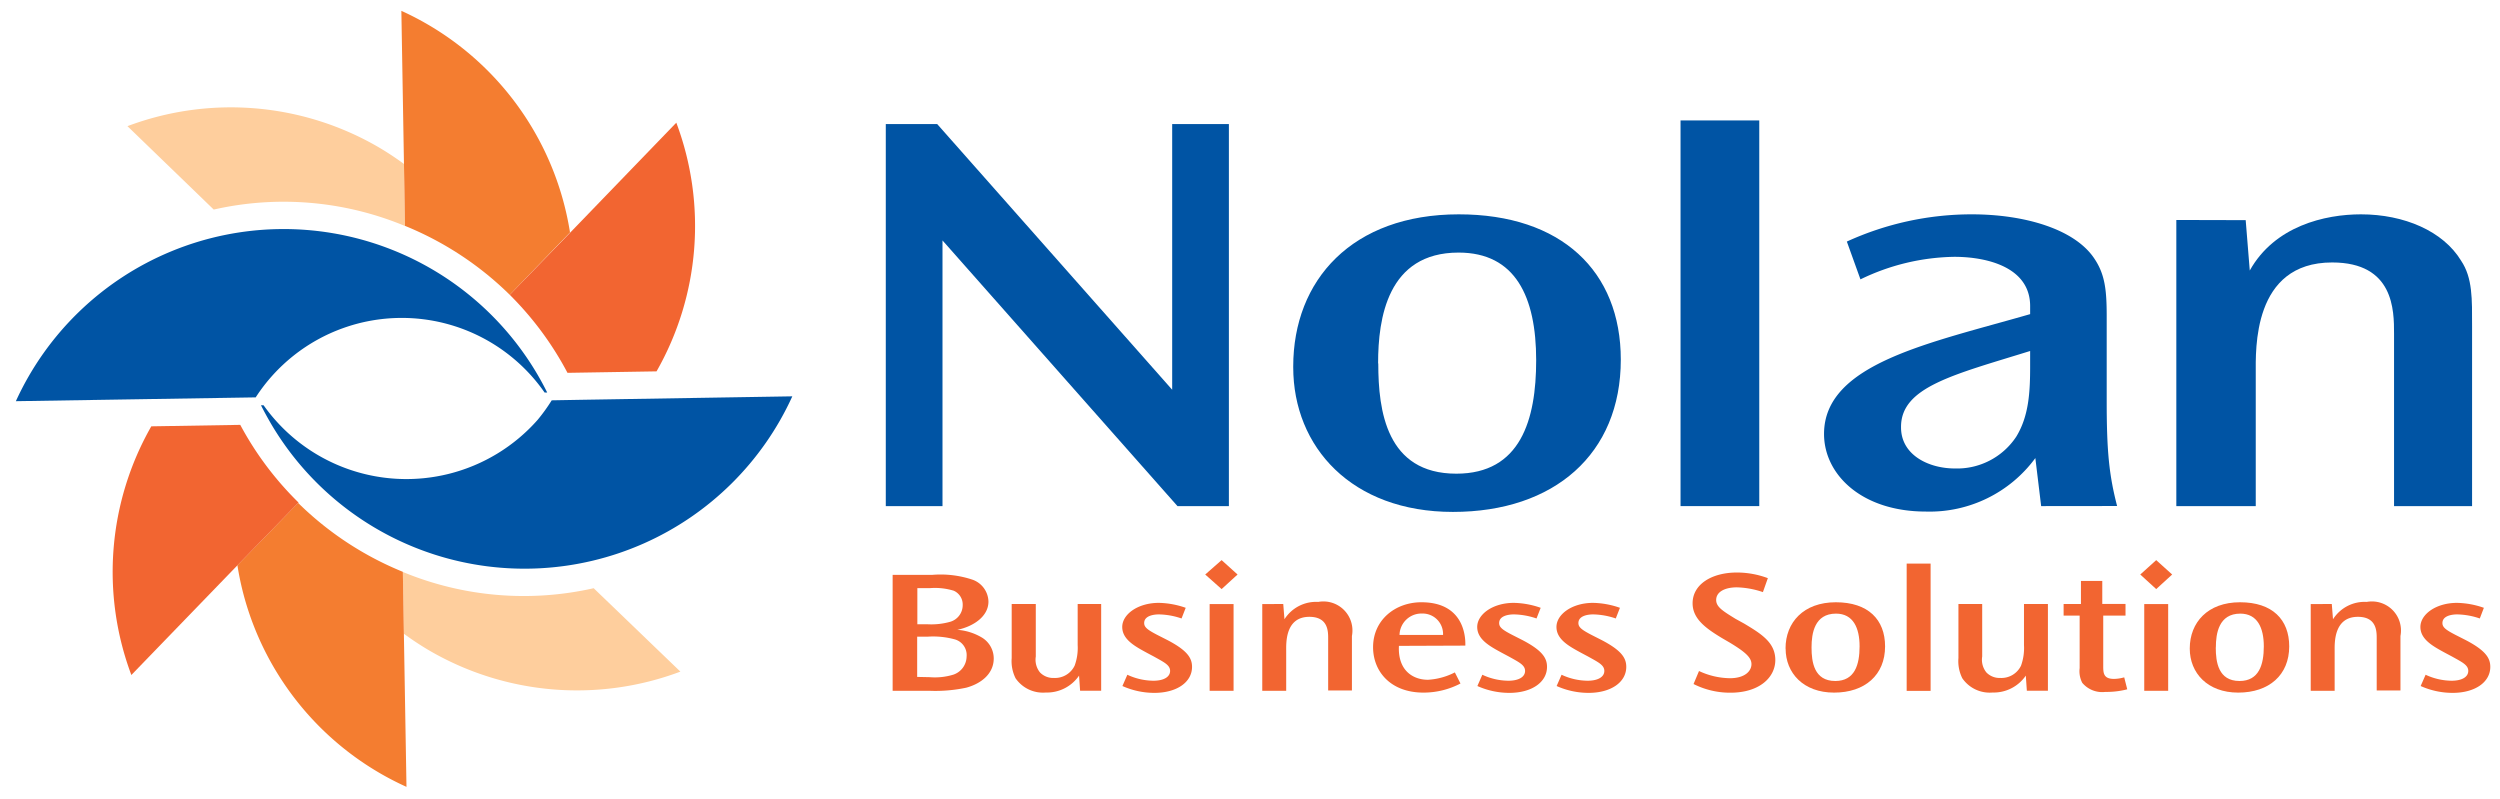 <svg xmlns="http://www.w3.org/2000/svg" viewBox="0 0 288.33 92.13"><defs><style>.cls-1{fill:#fece9d;}.cls-2{fill:#f47d30;}.cls-3{fill:#f26531;}.cls-4{fill:#0054a4;}</style></defs><title>Nolan Business Solutions</title><g id="LightOrange"><path class="cls-1" d="M46.71,26.05l-.12-7.14A34.4,34.4,0,0,0,43.7,17a33.87,33.87,0,0,0-29-2.45l9.95,9.62a36.42,36.42,0,0,1,22,1.87Z"></path><path class="cls-1" d="M46.46,65.95l.12,7.14A34.27,34.27,0,0,0,49.47,75a33.87,33.87,0,0,0,29,2.46l-10-9.62a36.48,36.48,0,0,1-22-1.87Z"></path></g><g id="MiddleOrange"><path class="cls-2" d="M58.79,34l6.95-7.19A33.85,33.85,0,0,0,46.29,1.25l.3,17.66.12,7.14A37.21,37.21,0,0,1,58.79,34Z"></path><path class="cls-2" d="M34.38,58l-7,7.19a34.42,34.42,0,0,0,.71,3.38A33.87,33.87,0,0,0,46.88,90.75l-.3-17.66-.12-7.14A37.25,37.25,0,0,1,34.38,58Z"></path></g><g id="Orange"><g id="Tagline"><path class="cls-3" d="M107.52,66.3a11.57,11.57,0,0,1,4.68.57A2.75,2.75,0,0,1,114,69.38c0,1.7-1.7,2.86-3.59,3.26a6.4,6.4,0,0,1,2.9.93,2.83,2.83,0,0,1,1.3,2.37c0,1.76-1.44,2.9-3.16,3.37a17.06,17.06,0,0,1-4.28.36h-4.22V66.3ZM107,72a8,8,0,0,0,2.63-.3,2,2,0,0,0,1.4-1.93A1.74,1.74,0,0,0,110,68.13a7.4,7.4,0,0,0-2.74-.3h-1.46V72Zm.22,6.1a7.27,7.27,0,0,0,2.76-.3,2.24,2.24,0,0,0,1.5-2.07,1.88,1.88,0,0,0-1.4-2,9.41,9.41,0,0,0-3.1-.3h-1.2v4.64Z"></path><path class="cls-3" d="M119.46,69.66v6.06a2.33,2.33,0,0,0,.49,1.84,2.12,2.12,0,0,0,1.6.63,2.51,2.51,0,0,0,2.39-1.42,5.94,5.94,0,0,0,.35-2.37V69.66H127v10h-2.43l-.12-1.74a4.49,4.49,0,0,1-3.83,1.95,3.84,3.84,0,0,1-3.49-1.64,4.4,4.4,0,0,1-.45-2.33V69.66Z"></path><path class="cls-3" d="M136.27,71.33a8.47,8.47,0,0,0-2.61-.47c-.36,0-1.7.06-1.7,1,0,.49.41.79,1.5,1.36l1.2.61c2.29,1.2,2.82,2.07,2.82,3.08,0,1.78-1.78,3-4.34,3a9,9,0,0,1-3.69-.79l.57-1.3a7.21,7.21,0,0,0,3,.69c1.22,0,1.93-.45,1.93-1.13s-.69-1-1.87-1.66l-.77-.41c-1.38-.75-2.88-1.54-2.88-3s1.8-2.78,4.22-2.78a9.84,9.84,0,0,1,3.1.57Z"></path><path class="cls-3" d="M140.89,64.6l1.84,1.66-1.84,1.68L139,66.26Zm1.38,5.07v10h-2.76v-10Z"></path><path class="cls-3" d="M148,69.66l.14,1.76a4.32,4.32,0,0,1,3.89-2,3.35,3.35,0,0,1,3.89,3.93v6.28h-2.74v-6c0-.81,0-2.49-2.17-2.49-2.8,0-2.67,3.06-2.67,3.89v4.64h-2.76v-10Z"></path><path class="cls-3" d="M161.34,74.49c-.14,2.86,1.64,3.91,3.35,3.91a7.74,7.74,0,0,0,3.1-.85l.65,1.28a9.19,9.19,0,0,1-4.26,1.05c-3.85,0-5.82-2.49-5.82-5.23,0-3.18,2.59-5.19,5.57-5.19,5.35,0,5.07,4.72,5.07,5Zm5.09-1.26A2.36,2.36,0,0,0,164,70.76a2.53,2.53,0,0,0-2.59,2.47Z"></path><path class="cls-3" d="M177.21,71.33a8.46,8.46,0,0,0-2.61-.47c-.36,0-1.7.06-1.7,1,0,.49.4.79,1.5,1.36l1.2.61c2.29,1.2,2.82,2.07,2.82,3.08,0,1.78-1.78,3-4.34,3a9,9,0,0,1-3.69-.79l.57-1.3a7.22,7.22,0,0,0,3,.69c1.22,0,1.93-.45,1.93-1.13s-.69-1-1.87-1.66l-.77-.41c-1.38-.75-2.88-1.54-2.88-3s1.8-2.78,4.22-2.78a9.83,9.83,0,0,1,3.1.57Z"></path><path class="cls-3" d="M186.35,71.33a8.47,8.47,0,0,0-2.61-.47c-.36,0-1.7.06-1.7,1,0,.49.41.79,1.5,1.36l1.2.61c2.29,1.2,2.82,2.07,2.82,3.08,0,1.78-1.78,3-4.34,3a9,9,0,0,1-3.69-.79l.57-1.3a7.22,7.22,0,0,0,3,.69c1.22,0,1.93-.45,1.93-1.13s-.69-1-1.87-1.66l-.77-.41c-1.38-.75-2.88-1.54-2.88-3s1.8-2.78,4.22-2.78a9.83,9.83,0,0,1,3.1.57Z"></path><path class="cls-3" d="M203.32,68.29a10,10,0,0,0-3-.55c-1.38,0-2.39.51-2.39,1.46,0,.79.75,1.26,2.23,2.17l1,.55c2,1.2,3.59,2.19,3.59,4.2s-1.84,3.77-5.17,3.77a9.33,9.33,0,0,1-4.26-1l.63-1.5a8.65,8.65,0,0,0,3.56.83c1.79,0,2.49-.87,2.49-1.62s-.67-1.38-2.51-2.49l-.91-.53c-1.8-1.09-3.37-2.19-3.37-4,0-2.19,2.21-3.55,5.11-3.55a10.19,10.19,0,0,1,3.57.65Z"></path><path class="cls-3" d="M205.93,74.79c0-3,2.07-5.33,5.8-5.33s5.68,2,5.68,5.09c0,3.3-2.33,5.33-5.88,5.33s-5.59-2.27-5.59-5.07Zm3-.1c0,1.64.28,3.85,2.74,3.85,2.25,0,2.8-1.89,2.8-4s-.73-3.77-2.72-3.77c-2.49,0-2.82,2.31-2.82,3.87Z"></path><path class="cls-3" d="M222.66,65V79.68H219.9V65Z"></path><path class="cls-3" d="M228.61,69.66v6.06a2.33,2.33,0,0,0,.49,1.84,2.12,2.12,0,0,0,1.6.63,2.51,2.51,0,0,0,2.39-1.42,6,6,0,0,0,.34-2.37V69.66h2.76v10h-2.43l-.12-1.74a4.49,4.49,0,0,1-3.83,1.95,3.84,3.84,0,0,1-3.49-1.64,4.4,4.4,0,0,1-.45-2.33V69.66Z"></path><path class="cls-3" d="M242.46,67v2.65h2.68V71h-2.57v5.76c0,.83,0,1.54,1.24,1.54a4.59,4.59,0,0,0,1.18-.18l.35,1.38a9.59,9.59,0,0,1-2.53.3,3,3,0,0,1-2.66-1.05,2.92,2.92,0,0,1-.3-1.7V71H238V69.66H240L240,67Z"></path><path class="cls-3" d="M248.68,64.6l1.84,1.66-1.84,1.68-1.84-1.68Zm1.38,5.07v10H247.3v-10Z"></path><path class="cls-3" d="M252.55,74.79c0-3,2.07-5.33,5.8-5.33s5.67,2,5.67,5.09c0,3.3-2.33,5.33-5.88,5.33s-5.59-2.27-5.59-5.07Zm3-.1c0,1.64.28,3.85,2.74,3.85,2.25,0,2.8-1.89,2.8-4s-.73-3.77-2.71-3.77c-2.49,0-2.82,2.31-2.82,3.87Z"></path><path class="cls-3" d="M268.93,69.66l.14,1.76a4.32,4.32,0,0,1,3.89-2,3.35,3.35,0,0,1,3.89,3.93v6.28h-2.74v-6c0-.81,0-2.49-2.17-2.49-2.8,0-2.68,3.06-2.68,3.89v4.64h-2.76v-10Z"></path><path class="cls-3" d="M286,71.33a8.47,8.47,0,0,0-2.61-.47c-.36,0-1.7.06-1.7,1,0,.49.4.79,1.5,1.36l1.2.61c2.29,1.2,2.82,2.07,2.82,3.08,0,1.78-1.78,3-4.34,3a9,9,0,0,1-3.69-.79l.57-1.3a7.22,7.22,0,0,0,3,.69c1.22,0,1.92-.45,1.92-1.13s-.69-1-1.87-1.66l-.77-.41c-1.38-.75-2.88-1.54-2.88-3s1.8-2.78,4.22-2.78a9.84,9.84,0,0,1,3.1.57Z"></path></g><path class="cls-3" d="M65.45,43l10.27-.17A33.87,33.87,0,0,0,78,14.15L65.74,26.85,58.79,34A37,37,0,0,1,65.45,43Z"></path><path class="cls-3" d="M27.71,49l-10.26.17a33.86,33.86,0,0,0-2.3,28.68l12.28-12.7,7-7.19A36.92,36.92,0,0,1,27.71,49Z"></path></g><g id="Blue"><g id="Nolan"><path class="cls-4" d="M108.09,14.31l27.1,30.64V14.31h6.54V58.37H135.8l-27.1-30.64V58.37h-6.54V14.31Z"></path><path class="cls-4" d="M149.15,42.28c0-10,6.81-17.56,19.09-17.56,11.82,0,18.69,6.54,18.69,16.76,0,10.88-7.68,17.56-19.36,17.56s-18.42-7.48-18.42-16.69Zm9.81-.33c0,5.41.93,12.68,9,12.68,7.41,0,9.21-6.21,9.21-13.08,0-7.34-2.4-12.42-8.95-12.42-8.21,0-9.28,7.61-9.28,12.75Z"></path><path class="cls-4" d="M202.9,13.89V58.37h-9.08V13.89Z"></path><path class="cls-4" d="M235.41,58.37l-.67-5.54A15.12,15.12,0,0,1,222.12,59c-7.41,0-11.75-4.27-11.75-8.95,0-8.14,12.22-10.48,23.77-13.82v-.93c0-4.47-4.94-5.68-8.75-5.68a25.57,25.57,0,0,0-10.82,2.6L213,27.86a34.62,34.62,0,0,1,14.42-3.14c6,0,11.88,1.67,14.15,5.14,1.2,1.8,1.4,3.6,1.4,6.61v9.81c0,5.74.27,8.48,1.2,12.08Zm-16.16-9.08c0,3.2,3.2,4.74,6.21,4.74a8.18,8.18,0,0,0,7.08-3.67c1.47-2.4,1.6-5.21,1.6-8.14V40.48c-8.81,2.74-14.89,4.14-14.89,8.75Z"></path><path class="cls-4" d="M259,25.39l.47,5.81c2.87-5.14,8.68-6.48,12.82-6.48,5,0,9.48,1.94,11.55,5.34,1.34,2,1.27,4.41,1.27,7.61V58.37h-9V38.48c0-2.67,0-8.21-7.14-8.21-9.21,0-8.81,10.08-8.81,12.82V58.37H251v-33Z"></path></g><path class="cls-4" d="M62,48.43a20.19,20.19,0,0,1-31.6-1.69h-.3c.37.74.77,1.46,1.18,2.17a33.93,33.93,0,0,0,60.1-3.2L67,46.11l-3.37.06A20.45,20.45,0,0,1,62,48.43Z"></path><path class="cls-4" d="M29.49,45.83a20.07,20.07,0,0,1,33.32-.56h.3a33.94,33.94,0,0,0-61.28,1Z"></path></g></svg>